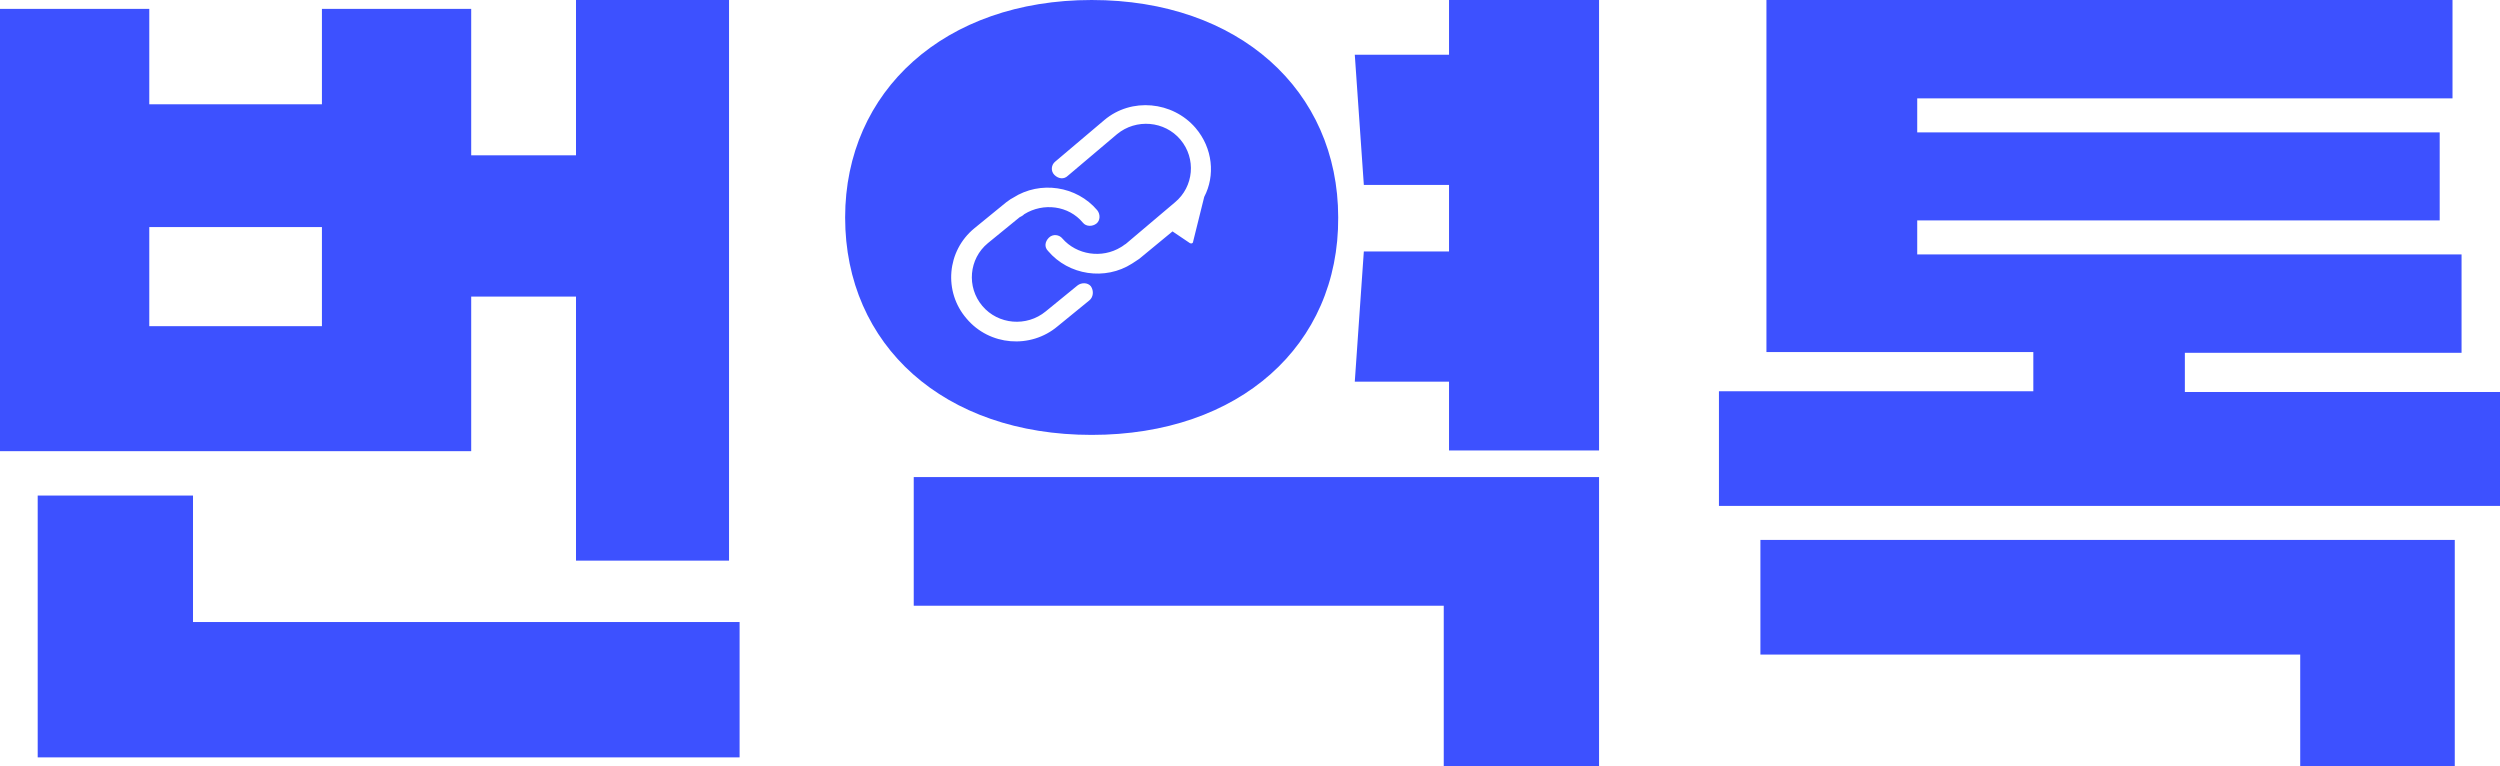<svg width="323" height="99" viewBox="0 0 323 99" fill="none" xmlns="http://www.w3.org/2000/svg">
<g clip-path="url(#clip0_709_2160)">
<path d="M60.879 58.291H0V1.147H19.287V13.474H41.593V1.147H60.879V20.067H74.419V-0H94.192V72.434H74.419V38.319H60.879V58.291ZM95.556 80.461V97.853H4.87V64.025H24.936V80.366H95.556V80.461ZM41.593 42.142V29.337H19.287V42.142H41.593Z" fill="#3D51FF"/>
<path d="M118.055 61.636H206.598V99H186.532V78.263H118.055V61.636ZM206.598 -0V58.196H187.214V49.309H175.038L176.207 32.49H187.214V23.89H176.207L175.038 7.071H187.214V-0H206.598Z" fill="#3D51FF"/>
<path d="M323 50.551V65.363H222.087V50.551H262.706V45.486H228.224V-0H316.864V12.709H247.705V17.105H315.208V28.477H247.705V32.872H318.033V45.582H282.284V50.646H323V50.551ZM227.445 69.758H317.156V99H297.188V84.57H227.445V69.758Z" fill="#3D51FF"/>
<path fill-rule="evenodd" clip-rule="evenodd" d="M109.191 28.094C109.191 44.626 121.951 56.189 141.043 56.189C160.135 56.189 172.992 44.626 172.895 28.094C172.895 11.658 160.037 -0 141.043 -0C122.049 -0 109.191 11.754 109.191 28.094ZM140.738 38.814L136.642 42.158C133.161 45.096 127.836 44.691 124.867 41.145C121.897 37.699 122.307 32.43 125.891 29.492L129.987 26.148C130.089 26.081 130.18 26.013 130.271 25.945C130.453 25.81 130.635 25.675 130.908 25.54C134.39 23.311 139.1 24.02 141.762 27.161C142.172 27.668 142.172 28.479 141.66 28.884C141.148 29.289 140.329 29.289 139.919 28.783C138.076 26.553 134.799 26.148 132.342 27.668C132.137 27.871 131.932 27.972 131.727 28.073L127.632 31.417C125.174 33.444 124.867 37.091 126.915 39.523C128.963 41.955 132.649 42.259 135.106 40.233L139.202 36.889C139.714 36.483 140.533 36.483 140.943 36.99C141.353 37.598 141.25 38.409 140.738 38.814ZM142.683 15.509C146.165 12.57 151.489 13.077 154.459 16.522C156.711 19.157 157.019 22.703 155.585 25.439L154.151 31.215C154.151 31.417 153.947 31.518 153.742 31.417L151.489 29.897L147.189 33.444L146.267 34.052C142.786 36.281 138.075 35.572 135.413 32.431C134.901 31.924 135.004 31.215 135.516 30.708C136.028 30.201 136.847 30.303 137.256 30.809C139.099 32.937 142.376 33.444 144.834 31.924C144.936 31.873 145.038 31.797 145.141 31.721C145.243 31.645 145.345 31.569 145.448 31.518L151.796 26.148C154.254 24.122 154.561 20.474 152.513 18.042C150.465 15.61 146.779 15.306 144.322 17.333L137.973 22.703C137.461 23.21 136.744 23.108 136.232 22.602C135.72 22.095 135.823 21.285 136.335 20.879L142.683 15.509Z" fill="#3D51FF"/>
</g>
<defs>
<clipPath id="clip0_709_2160">
<rect width="323" height="99" fill="white"/>
</clipPath>
</defs>
</svg>
